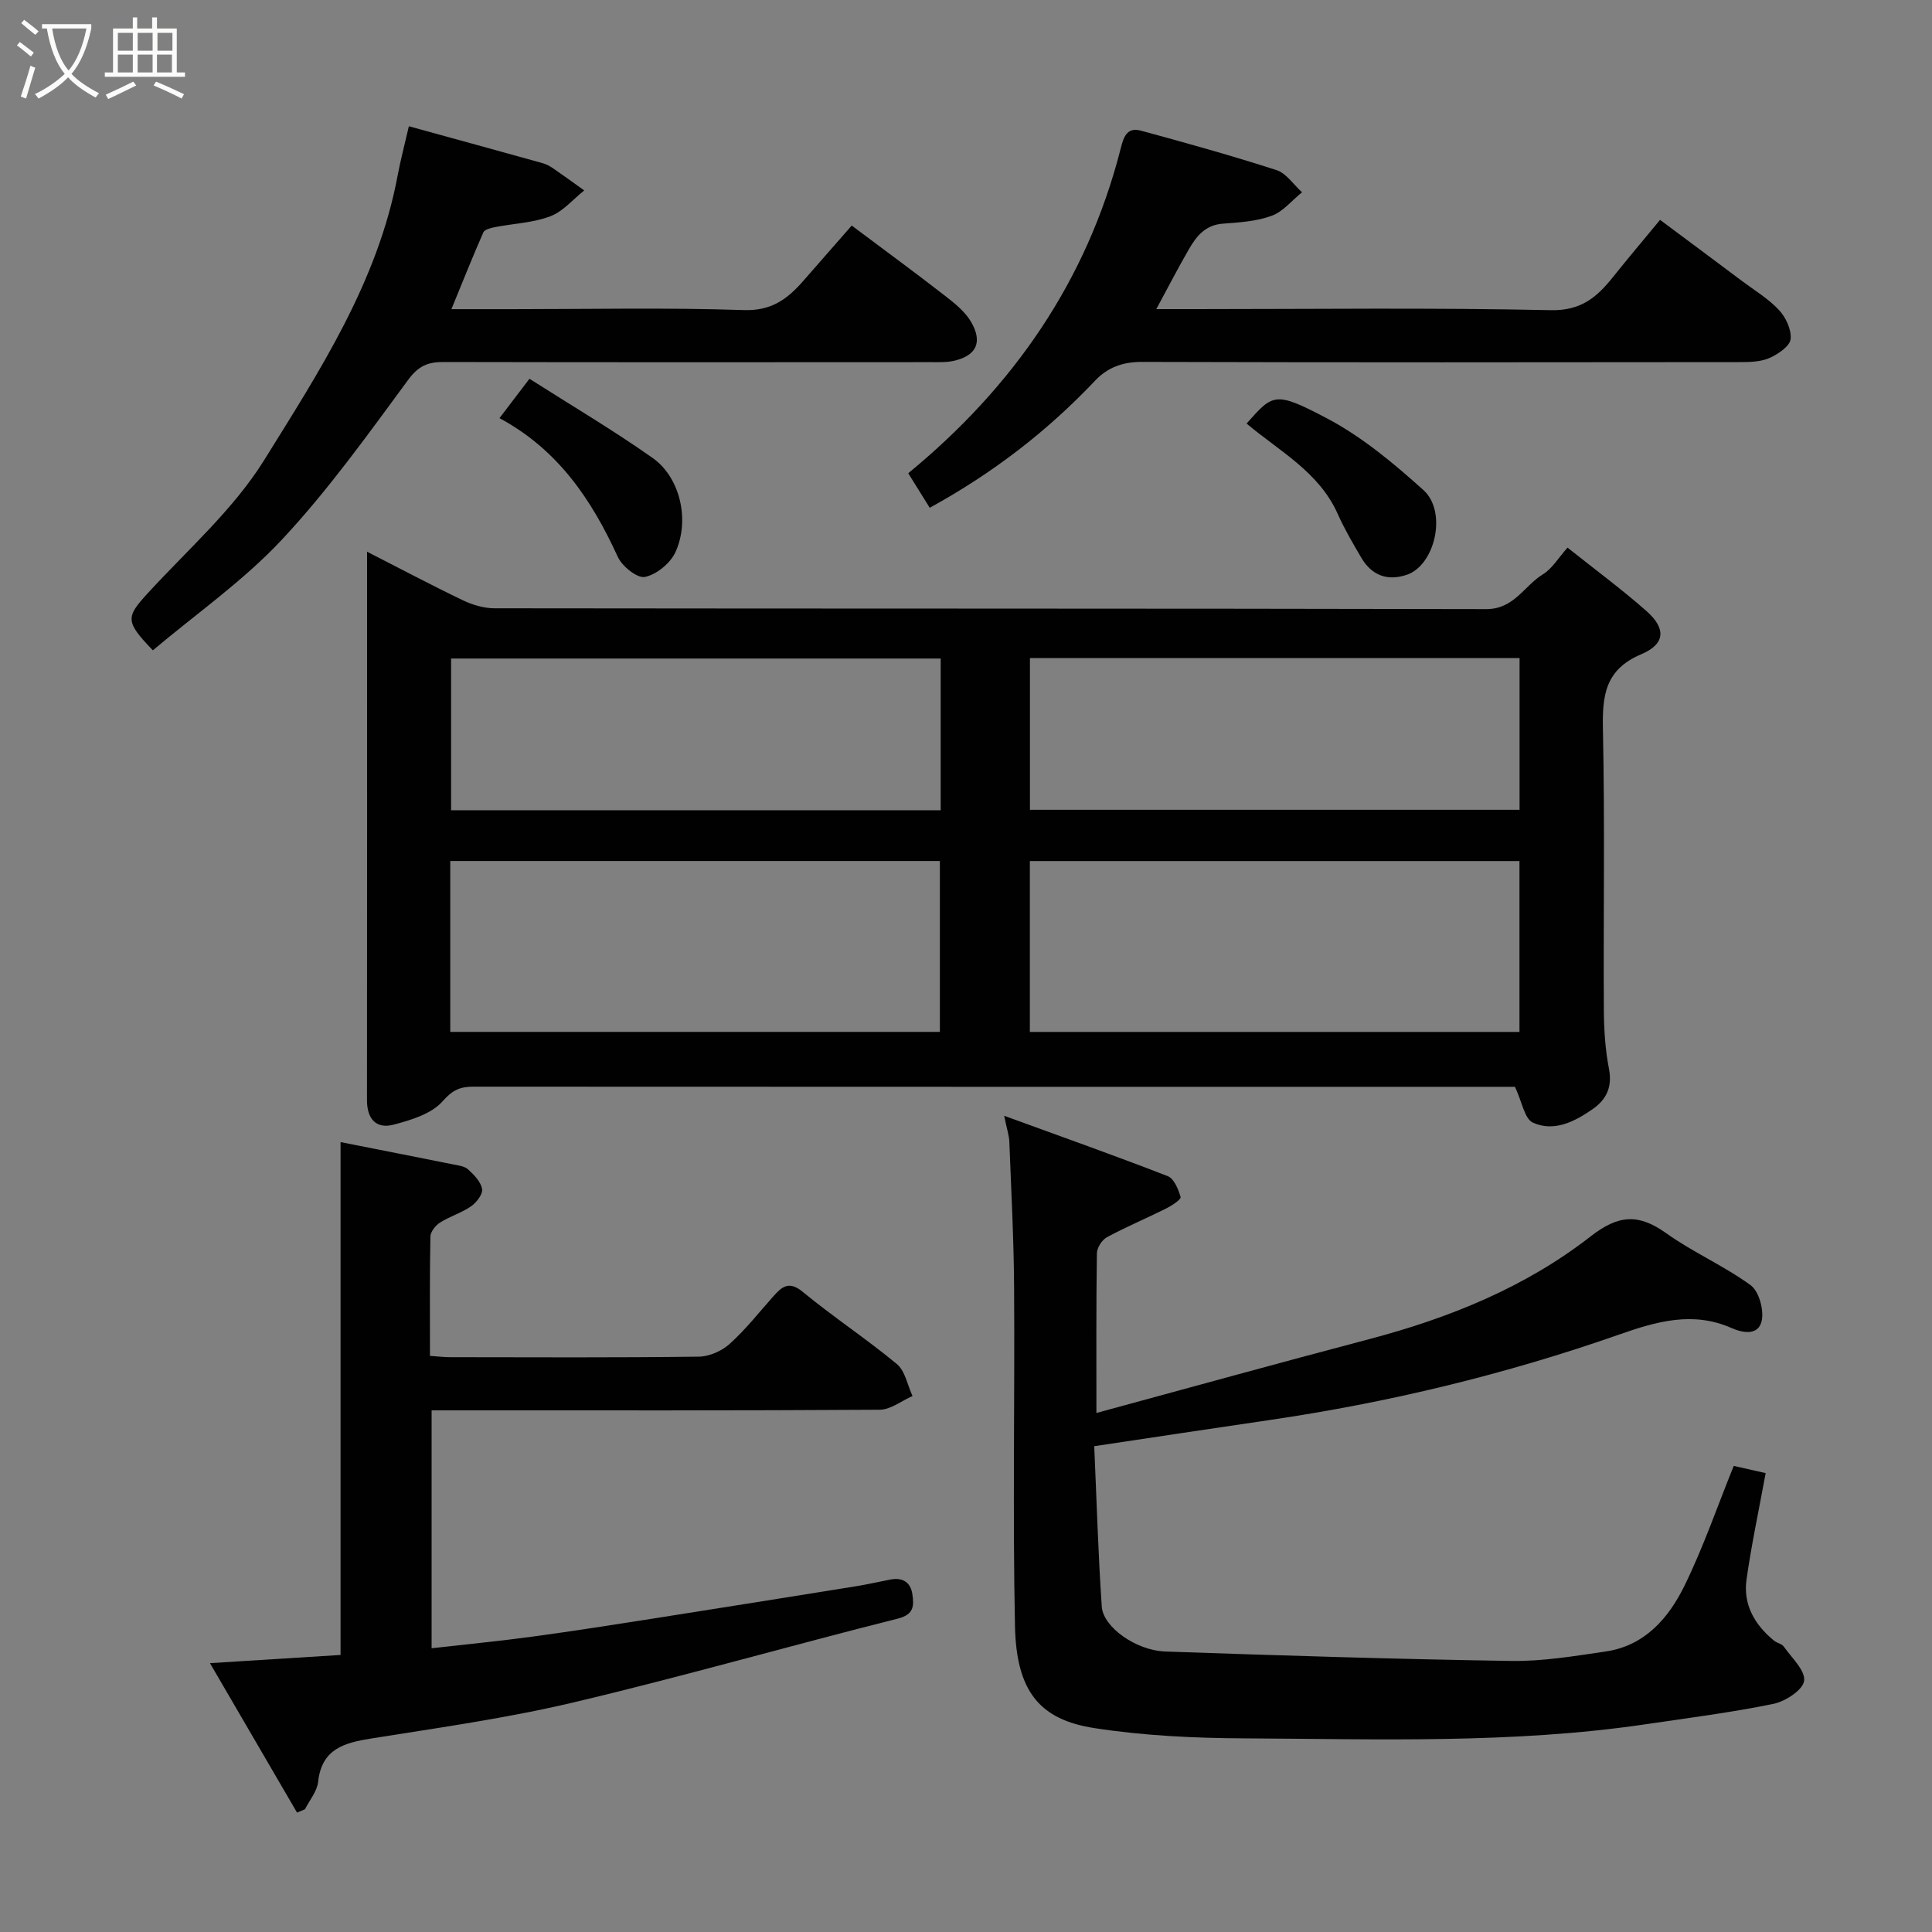 <svg enable-background="new 0 0 400 400" viewBox="0 0 400 400" xmlns="http://www.w3.org/2000/svg"><rect x="0" y="0" width="400" height="400" fill="#808080" stroke="none"/><path d="m6.4 11.7c-1-.8-1.9-1.6-2.9-2.3l.6-.7c.9.7 1.9 1.4 2.9 2.2zm-2.1 8.3c.7-2.1 1.4-4.2 2-6.4.2.1.6.3 1 .4-.7 2.3-1.3 4.4-1.9 6.4zm3-12.8c-1.1-.9-2.1-1.7-2.9-2.4l.6-.7c1 .8 2 1.5 3 2.4zm1.4-1.3v-.9h10.2v.9c-.9 4.2-2.3 7.3-4.1 9.4 1.3 1.4 3.2 2.7 5.7 4-.2.2-.4.5-.7.9-2.5-1.4-4.4-2.7-5.7-4.2-1.4 1.5-3.5 3-6.1 4.4 0 0 0 0-.1-.1-.3-.4-.5-.7-.7-.8 2.7-1.3 4.7-2.8 6.2-4.2-1.8-2.2-3-5.3-3.7-9.4zm9.2 0h-7.1c.6 3.8 1.7 6.7 3.4 8.7 1.7-2 2.9-4.8 3.7-8.7z" fill="#fbfcfa"/><path d="m31.6 3.6h.9v2.3h4.1v9.1h1.7v.9h-16.6v-.9h1.7v-9.1h4.1v-2.3h.9v2.3h3.1v-2.3zm-4 13.3.6.8c-1.9.9-3.8 1.9-5.8 2.8-.2-.3-.3-.6-.5-.9 2-.9 3.9-1.8 5.7-2.7zm-3.2-10.1v3.7h3.1v-3.7zm0 4.5v3.7h3.1v-3.7zm4.1-4.5v3.7h3.1v-3.7zm0 4.5v3.7h3.1v-3.7zm9.1 9.1c-2.1-1.1-4.1-2-5.8-2.7l.5-.8c2.2.9 4.1 1.8 5.8 2.6zm-1.9-13.6h-3.1v3.7h3.1zm-3.2 4.5v3.7h3.1v-3.7z" fill="#fbfcfa"/><g fill="#010102"><path d="m76 114.23c7.02 3.58 13.35 6.94 19.81 10.04 1.99.95 4.33 1.66 6.52 1.67 68.46.09 136.92.02 205.39.17 5.77.01 7.84-4.84 11.74-7.22 1.9-1.16 3.17-3.37 5.08-5.51 5.73 4.57 11.23 8.62 16.33 13.12 4.08 3.6 3.96 6.82-1.04 8.94-7.57 3.2-8.11 8.61-7.96 15.66.41 19.31.08 38.64.19 57.96.02 4.09.29 8.23 1.06 12.23.73 3.79-.54 6.38-3.43 8.38-3.72 2.58-7.97 4.73-12.32 2.76-1.73-.79-2.23-4.27-3.71-7.42-.51 0-2.13 0-3.75 0-70.63 0-141.25.01-211.88-.03-2.71 0-4.31.65-6.37 3-2.29 2.63-6.57 3.93-10.22 4.88-3.54.92-5.46-1.19-5.46-5.06.04-37.65.02-75.29.02-113.57zm17.22 99.41h101.37c0-12.07 0-23.79 0-35.38-33.99 0-67.57 0-101.37 0zm120 .01h101.37c0-12.07 0-23.78 0-35.38-33.99 0-67.57 0-101.37 0zm-18.46-77.31c-34.08 0-67.78 0-101.37 0v31.41h101.37c0-10.51 0-20.77 0-31.41zm18.48 31.32h101.37c0-10.73 0-21.11 0-31.41-33.98 0-67.56 0-101.37 0z"/><path d="m227 292.54c19.17-5.2 37.8-10.37 56.49-15.29 16.58-4.37 32.33-10.74 45.86-21.29 5.77-4.49 9.91-4.71 15.6-.65 5.56 3.97 11.97 6.75 17.49 10.77 1.72 1.25 2.76 5.02 2.32 7.29-.61 3.16-3.85 2.66-6.25 1.59-8.02-3.55-15.57-1.36-23.27 1.34-23.58 8.26-47.78 14.1-72.51 17.72-11.78 1.72-23.56 3.51-36.18 5.4.49 11.11.81 22.17 1.56 33.21.29 4.25 7.08 9.09 13.19 9.3 23.86.83 47.72 1.58 71.59 1.95 6.52.1 13.09-1.01 19.57-1.96 8.08-1.19 13-6.9 16.29-13.6 3.92-7.99 6.82-16.48 10.2-24.82 1.9.43 4.23.95 6.61 1.49-1.4 7.66-2.94 14.8-3.96 22.02-.74 5.2 1.69 9.38 5.67 12.65.62.51 1.64.66 2.06 1.27 1.63 2.32 4.48 4.93 4.19 7.08-.25 1.89-3.89 4.25-6.37 4.76-8.78 1.8-17.69 2.93-26.57 4.24-27.52 4.04-55.24 3.04-82.9 2.9-10.37-.05-20.85-.54-31.07-2.12-11.29-1.74-16.19-7.52-16.47-21.15-.48-23.32-.03-46.66-.18-69.99-.06-10.1-.6-20.2-.99-30.3-.05-1.25-.48-2.48-1.07-5.34 11.89 4.33 22.93 8.25 33.85 12.49 1.31.51 2.23 2.72 2.68 4.33.14.49-1.82 1.79-3 2.38-4.06 2.03-8.26 3.79-12.25 5.94-1.02.55-2.06 2.17-2.08 3.32-.16 10.63-.1 21.29-.1 33.07z"/><path d="m61.5 375.28c-5.88-10.09-11.76-20.17-18.03-30.94 9.47-.6 18.25-1.15 27.04-1.7 0-35.42 0-70.76 0-106.18 7.65 1.51 15.44 3.04 23.22 4.6 1.11.22 2.44.37 3.2 1.06 1.23 1.12 2.63 2.57 2.88 4.06.18 1.06-1.16 2.79-2.28 3.57-1.98 1.37-4.39 2.08-6.43 3.37-.93.59-1.97 1.9-1.99 2.9-.16 8.13-.09 16.26-.09 24.7 1.63.11 2.91.27 4.19.27 17.17.02 34.33.11 51.49-.11 2.17-.03 4.75-1.18 6.38-2.65 3.29-2.97 6.07-6.51 9.03-9.84 1.81-2.03 3.26-3.27 6.13-.89 6.3 5.19 13.16 9.7 19.44 14.91 1.73 1.43 2.2 4.38 3.25 6.62-2.26.99-4.52 2.82-6.78 2.84-29 .19-57.99.13-86.99.13-1.82 0-3.63 0-5.8 0v49.25c7.05-.8 14-1.47 20.91-2.41 8.58-1.16 17.14-2.51 25.69-3.85 13.71-2.15 27.42-4.35 41.12-6.55 2.41-.39 4.8-.92 7.2-1.4 2.55-.51 4.26.5 4.62 3.04.32 2.32.4 4.18-3.03 5.04-22.39 5.63-44.6 12.01-67.07 17.33-13.79 3.27-27.89 5.24-41.9 7.48-5.64.9-10.3 2.14-11.04 9-.21 1.96-1.78 3.78-2.72 5.66-.56.23-1.1.46-1.64.69z"/><path d="m176.34 46.7c6.68 5.01 13.09 9.7 19.36 14.57 2.01 1.56 4.16 3.3 5.39 5.44 2.37 4.14 1.06 6.85-3.4 7.95-1.58.39-3.29.32-4.95.32-33.64.02-67.28.04-100.93-.03-3.2-.01-5.16.79-7.28 3.66-8.35 11.33-16.58 22.87-26.16 33.11-7.98 8.54-17.78 15.38-26.72 22.92-5.76-5.97-5.61-6.86-1.04-11.84 8.24-8.99 17.7-17.29 24.05-27.49 11.48-18.46 23.56-36.95 27.67-58.99.56-3.02 1.36-5.99 2.32-10.18 9.34 2.57 18.52 5.08 27.69 7.64.78.22 1.53.63 2.2 1.09 2.16 1.48 4.29 3.03 6.42 4.56-2.33 1.84-4.4 4.37-7.05 5.36-3.59 1.35-7.63 1.49-11.46 2.24-.85.17-2.11.48-2.38 1.08-2.21 5.02-4.24 10.12-6.61 15.9h12.6c15.99 0 31.99-.35 47.96.19 5.64.19 8.96-2.25 12.19-5.93 3.27-3.73 6.53-7.46 10.13-11.57z"/><path d="m239.4 64h8.15c24.5 0 49-.32 73.49.22 6.3.14 9.58-2.69 12.9-6.85 3.07-3.84 6.24-7.59 9.76-11.85 5.78 4.31 11.37 8.46 16.94 12.64 2.61 1.96 5.49 3.68 7.69 6.04 1.41 1.51 2.59 4.05 2.4 5.99-.14 1.44-2.46 3.03-4.15 3.83-1.68.8-3.79.94-5.71.95-41.5.05-82.99.08-124.49-.04-3.94-.01-7.06 1.14-9.64 3.87-9.9 10.46-21.15 19.14-34.25 26.33-1.47-2.36-2.97-4.77-4.45-7.15 21.7-17.83 36.92-39.72 43.92-66.97.63-2.46 1.21-4.79 4.29-3.95 9.4 2.55 18.78 5.17 28.04 8.16 2.04.66 3.53 3.01 5.28 4.59-2.08 1.68-3.92 4-6.29 4.87-3.16 1.16-6.72 1.38-10.13 1.63-3.59.27-5.44 2.59-6.99 5.27-2.27 3.92-4.34 7.95-6.76 12.42z"/><path d="m103.41 86.57c2.11-2.78 3.86-5.07 6.21-8.15 8.69 5.54 17.34 10.64 25.52 16.41 5.69 4.02 7.74 12.9 4.69 19.51-1.06 2.29-3.91 4.62-6.31 5.11-1.58.32-4.73-2.21-5.62-4.17-5.4-11.81-12.35-22.18-24.49-28.71z"/><path d="m258.09 87.69c5.48-6.15 5.81-6.78 16.61-1.09 7.28 3.83 13.85 9.32 20.01 14.87 4.98 4.49 2.4 15.58-3.47 17.54-4.01 1.34-7.25.12-9.39-3.53-1.74-2.96-3.49-5.94-4.88-9.06-3.87-8.71-12.09-13-18.88-18.73z"/></g></svg>